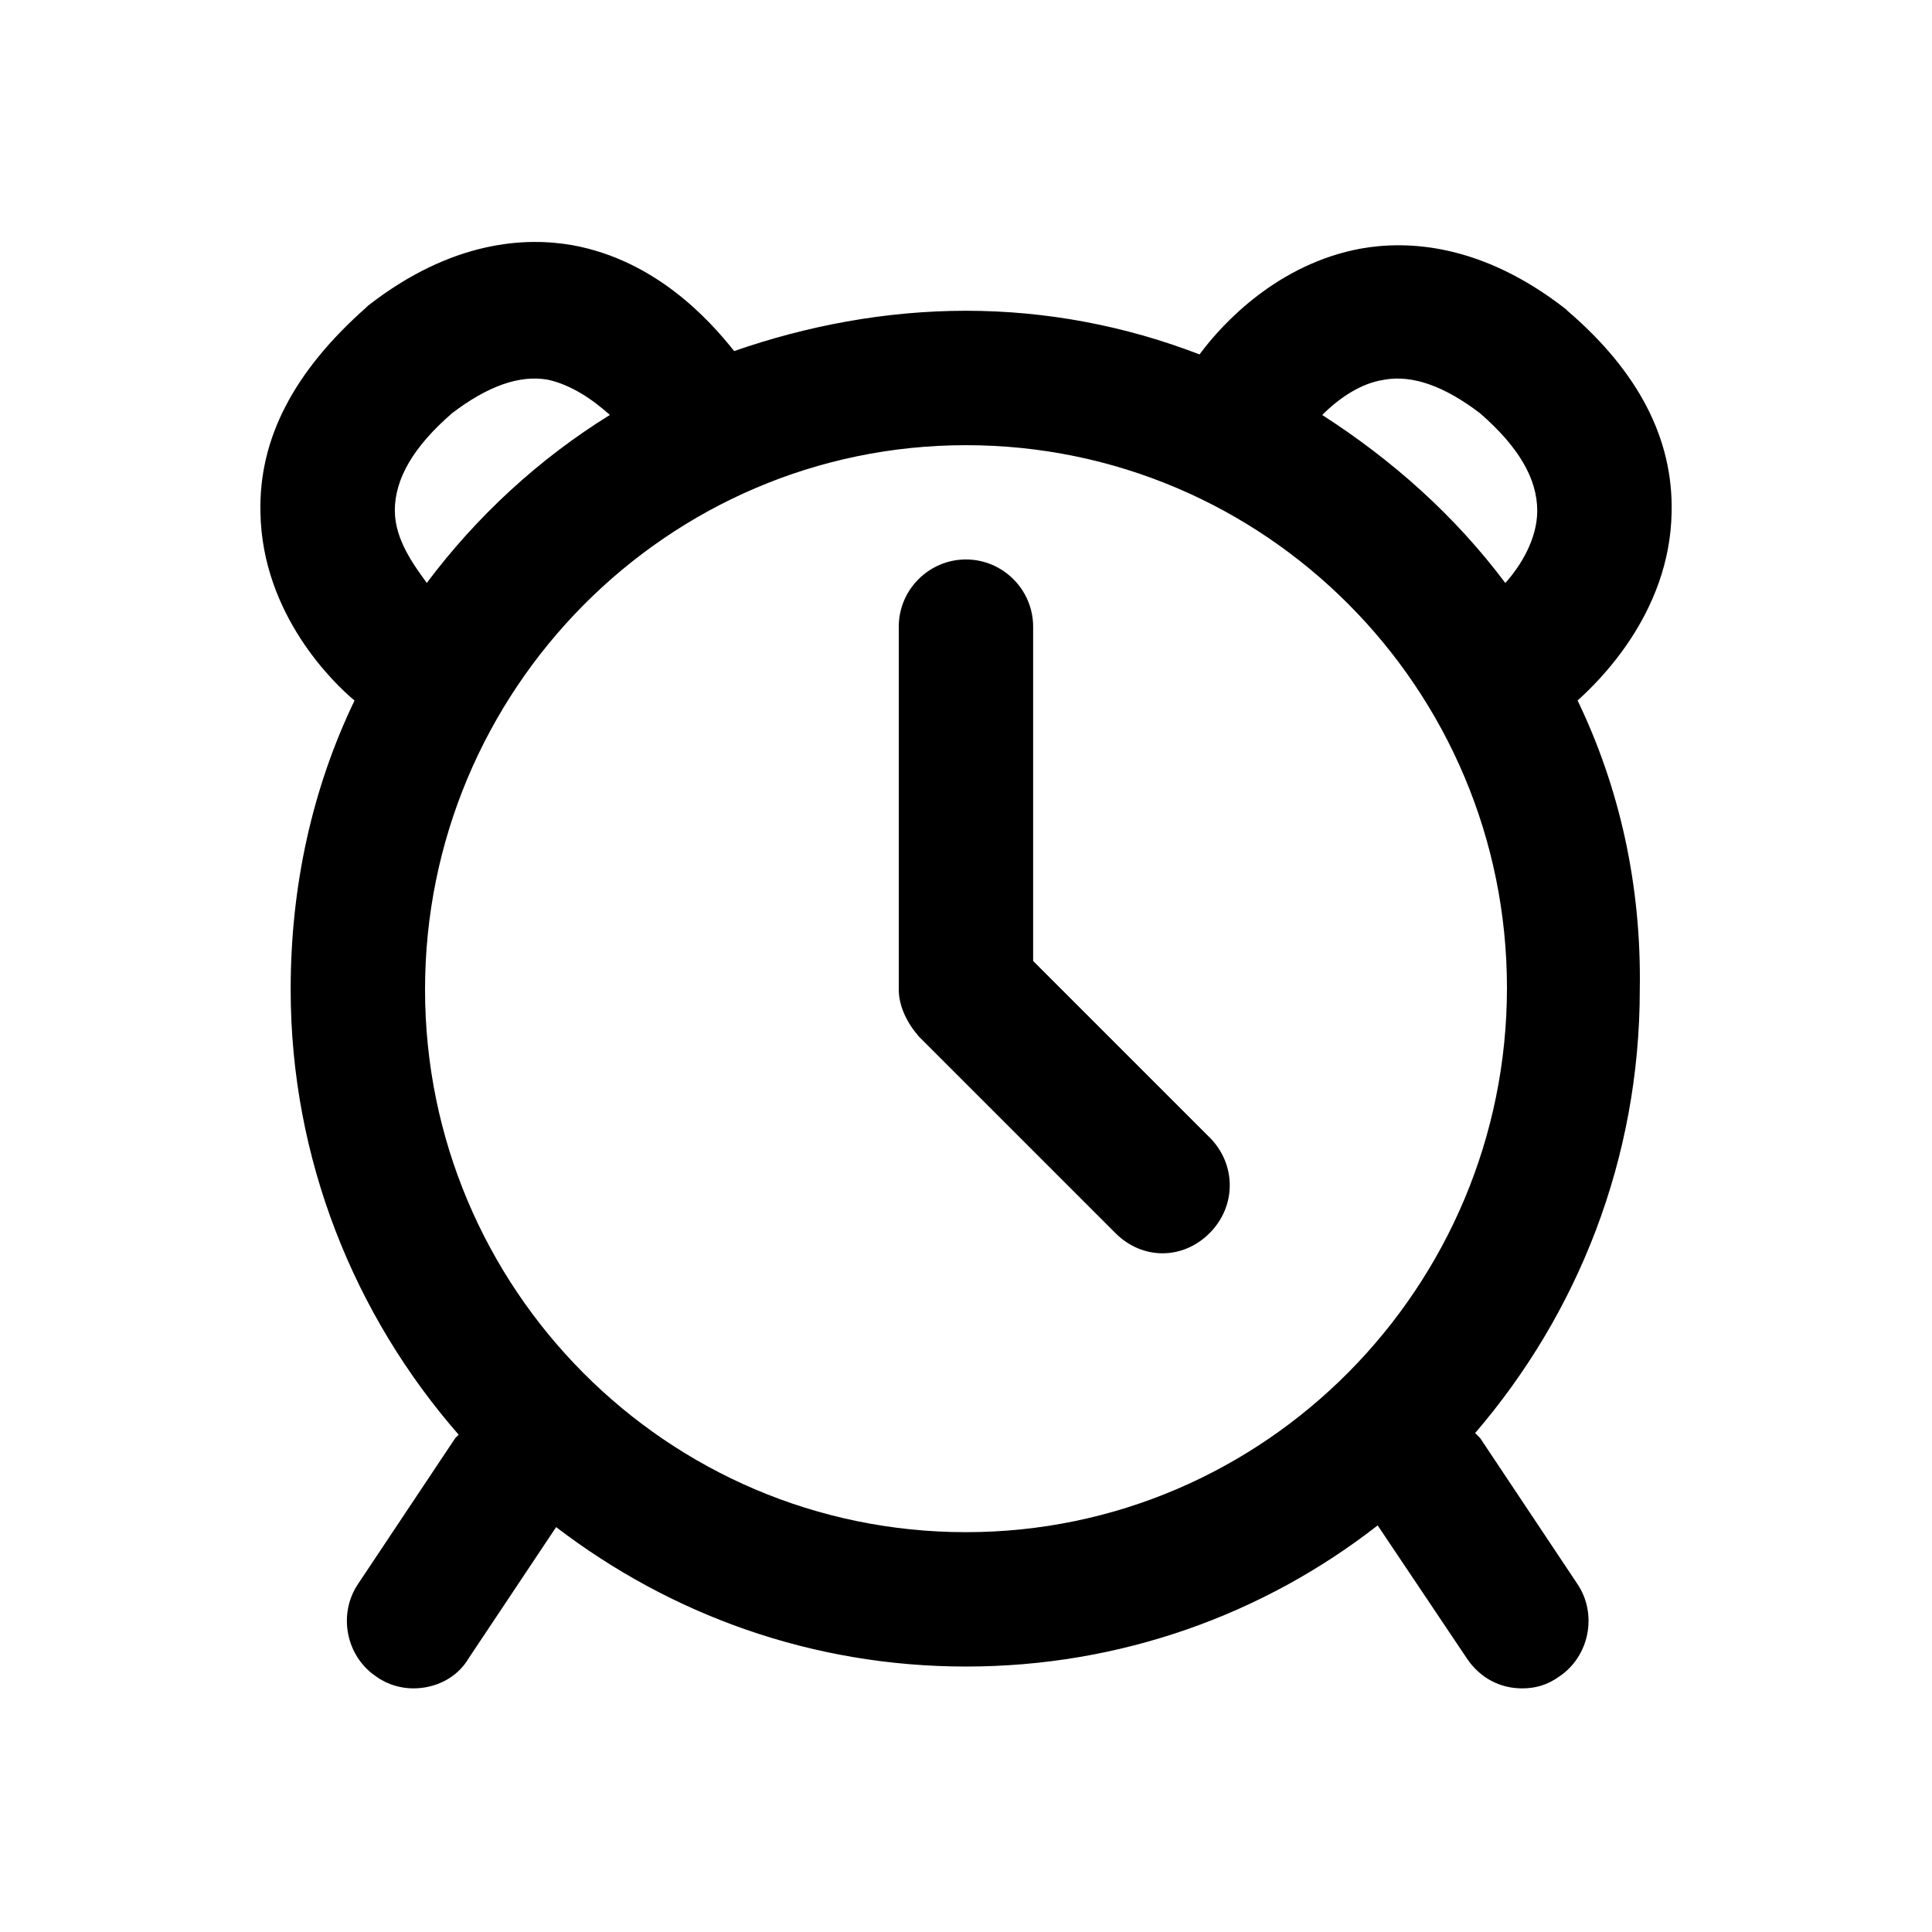 <!-- Generated by IcoMoon.io -->
<svg version="1.1" xmlns="http://www.w3.org/2000/svg" width="40" height="40" viewBox="0 0 40 40">
<title>di-alarm</title>
<path d="M32.661 14.504c0.383-0.348 1.913-1.774 1.948-3.896 0.035-1.53-0.696-2.922-2.157-4.174 0 0-0.035-0.035-0.035-0.035-1.739-1.357-3.27-1.426-4.243-1.252-1.704 0.313-2.852 1.53-3.339 2.191-1.53-0.591-3.165-0.904-4.835-0.904s-3.304 0.313-4.8 0.835c-0.522-0.661-1.635-1.878-3.339-2.191-0.974-0.174-2.504-0.104-4.243 1.252 0 0-0.035 0.035-0.035 0.035-1.496 1.322-2.226 2.713-2.191 4.243 0.035 2.122 1.53 3.548 1.948 3.896-0.87 1.809-1.322 3.826-1.322 5.983 0 3.513 1.322 6.748 3.478 9.217-0.035 0.035-0.035 0.035-0.070 0.070l-2.017 3.026c-0.417 0.626-0.243 1.496 0.383 1.913 0.243 0.174 0.522 0.243 0.765 0.243 0.452 0 0.904-0.209 1.148-0.626l1.809-2.713c2.365 1.809 5.287 2.887 8.487 2.887s6.157-1.078 8.522-2.922l1.843 2.748c0.278 0.417 0.696 0.626 1.148 0.626 0.278 0 0.522-0.070 0.765-0.243 0.626-0.417 0.8-1.287 0.383-1.913l-2.017-3.026c-0.035-0.035-0.070-0.070-0.104-0.104 2.122-2.47 3.409-5.67 3.409-9.183 0.035-2.157-0.417-4.174-1.287-5.983zM28.661 7.861c0.591-0.104 1.252 0.139 1.983 0.696 0.8 0.696 1.183 1.357 1.183 2.017 0 0.591-0.348 1.148-0.661 1.496-1.043-1.391-2.33-2.539-3.791-3.478 0.348-0.348 0.8-0.661 1.287-0.73zM8.174 10.574c0-0.661 0.383-1.322 1.183-2.017 0.73-0.557 1.391-0.8 1.983-0.696 0.487 0.104 0.939 0.417 1.287 0.73-1.461 0.904-2.748 2.087-3.791 3.478-0.278-0.383-0.661-0.904-0.661-1.496zM20 31.722c-6.191 0-11.2-5.043-11.2-11.235s5.009-11.27 11.2-11.27 11.2 5.043 11.2 11.235-5.009 11.27-11.2 11.27zM25.043 23.548c0.557 0.557 0.557 1.426 0 1.983-0.278 0.278-0.626 0.417-0.974 0.417s-0.696-0.139-0.974-0.417l-4.070-4.070c-0.243-0.278-0.417-0.626-0.417-0.974v-7.513c0-0.765 0.626-1.391 1.391-1.391s1.391 0.626 1.391 1.391v6.922l3.652 3.652z"></path>
</svg>

